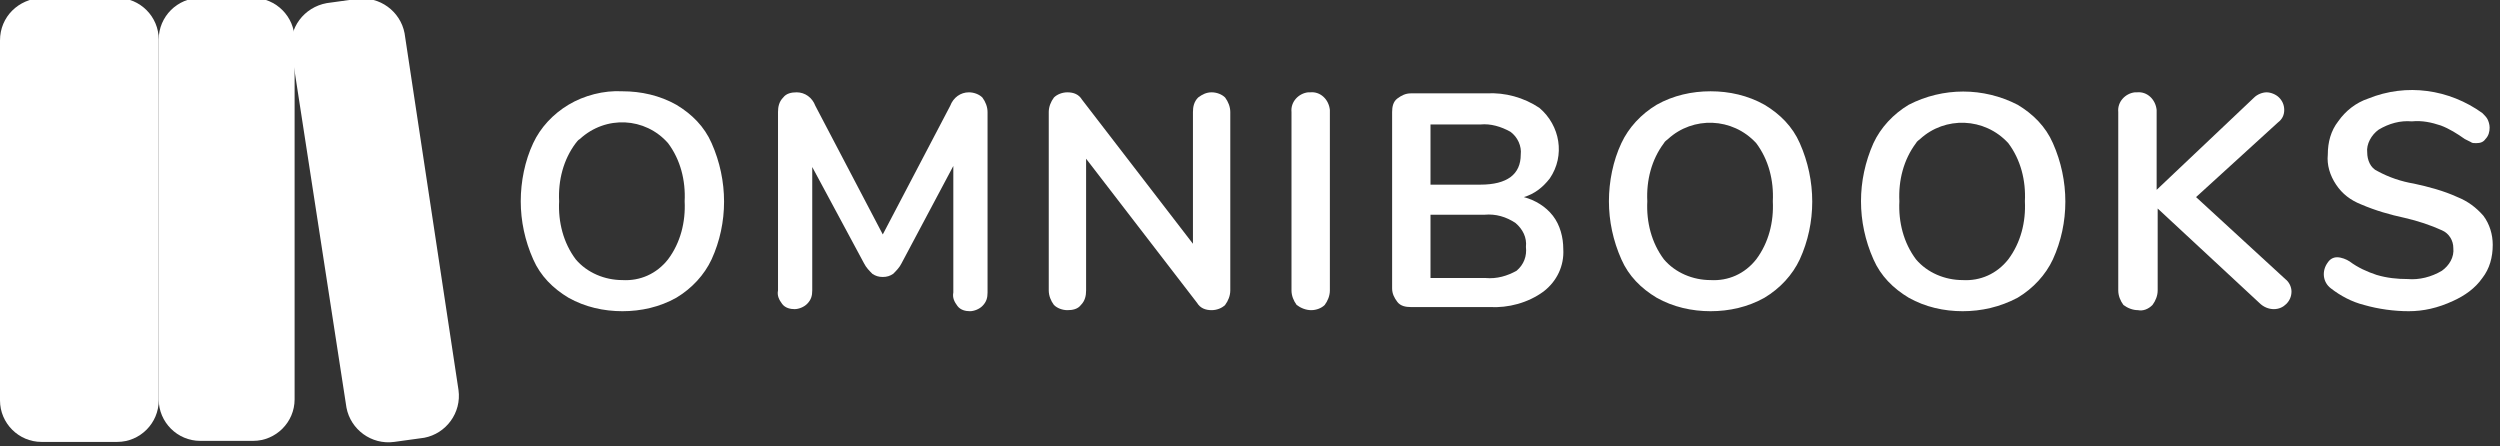 <svg width="241" height="43" viewBox="0 0 241 43" fill="none" xmlns="http://www.w3.org/2000/svg">
<rect x="0" y="0" width="241" height="43" fill="#333333" stroke="none"/>
<path d="M60 30C58.2 30 56.4 29.6 54.8 28.7C53.3 27.8 52.1 26.6 51.4 25C50.6 23.2 50.2 21.3 50.2 19.4C50.2 17.5 50.6 15.5 51.4 13.8C52.1 12.3 53.3 11 54.8 10.1C56.3 9.2 58.2 8.7 60 8.8C61.8 8.8 63.6 9.2 65.2 10.1C66.7 11 67.9 12.2 68.6 13.8C70.2 17.4 70.2 21.5 68.6 25C67.9 26.5 66.7 27.8 65.2 28.7C63.6 29.6 61.8 30 60 30ZM60 27C61.7 27.1 63.3 26.4 64.4 25C65.6 23.4 66.1 21.4 66 19.4C66.1 17.4 65.6 15.4 64.4 13.8C62.2 11.3 58.4 11.1 55.9 13.4C55.7 13.5 55.6 13.7 55.5 13.8C54.3 15.4 53.8 17.4 53.9 19.4C53.8 21.4 54.3 23.4 55.5 25C56.6 26.3 58.3 27 60 27Z" fill="white"/>
<path d="M93.4 8.9C93.9 8.9 94.4 9.1 94.7 9.4C95 9.8 95.2 10.3 95.2 10.8V28.2C95.2 28.7 95.1 29.1 94.7 29.5C94.4 29.8 93.9 30 93.5 30C93.1 30 92.6 29.9 92.3 29.5C92 29.1 91.8 28.7 91.9 28.2V16L86.9 25.4C86.7 25.8 86.4 26.1 86.1 26.4C85.8 26.6 85.5 26.7 85.1 26.7C84.7 26.7 84.4 26.6 84.1 26.4C83.8 26.1 83.5 25.8 83.3 25.4L78.3 16.1V28C78.3 28.5 78.2 28.9 77.8 29.3C77.5 29.6 77 29.8 76.6 29.8C76.2 29.8 75.7 29.7 75.4 29.3C75.1 28.9 74.9 28.5 75 28V10.8C75 10.3 75.1 9.8 75.5 9.4C75.8 9 76.3 8.9 76.8 8.9C77.6 8.9 78.3 9.4 78.6 10.2L85.1 22.6L91.6 10.2C91.9 9.4 92.6 8.9 93.4 8.9Z" fill="white"/>
<path d="M116.8 8.9C117.3 8.9 117.8 9.1 118.1 9.4C118.4 9.8 118.6 10.3 118.6 10.8V28C118.6 28.5 118.4 29 118.1 29.4C117.8 29.7 117.3 29.9 116.8 29.9C116.2 29.9 115.7 29.7 115.4 29.2L104.7 15.3V28C104.7 28.5 104.6 29 104.2 29.4C103.9 29.8 103.4 29.9 102.9 29.9C102.4 29.9 101.9 29.7 101.6 29.4C101.3 29 101.1 28.5 101.1 28V10.8C101.1 10.3 101.3 9.8 101.6 9.4C101.9 9.1 102.4 8.9 102.9 8.9C103.5 8.9 104 9.1 104.3 9.6L115 23.5V10.8C115 10.3 115.1 9.8 115.5 9.4C115.9 9.1 116.3 8.9 116.8 8.9Z" fill="white"/>
<path d="M126.4 29.9C125.9 29.9 125.4 29.7 125 29.4C124.7 29 124.5 28.5 124.5 28V10.8C124.4 9.8 125.2 9 126.1 8.9C126.2 8.9 126.3 8.9 126.3 8.9C127.3 8.8 128.1 9.6 128.2 10.6C128.2 10.7 128.2 10.7 128.2 10.8V28C128.2 28.5 128 29 127.7 29.4C127.4 29.7 126.9 29.9 126.4 29.9Z" fill="white"/>
<path d="M146.9 19C148 19.3 149 19.9 149.7 20.8C150.4 21.7 150.7 22.9 150.7 24C150.8 25.6 150.1 27.1 148.8 28.1C147.3 29.2 145.4 29.7 143.6 29.6H136C135.5 29.6 135 29.5 134.7 29.1C134.4 28.7 134.2 28.3 134.2 27.8V10.8C134.2 10.3 134.3 9.8 134.7 9.5C135.1 9.2 135.5 9 136 9H143.3C145.1 8.9 146.9 9.4 148.4 10.4C150.4 12.1 150.9 15 149.4 17.2C148.7 18.1 147.9 18.7 146.9 19ZM137.9 17.8H142.7C145.3 17.8 146.6 16.8 146.6 14.9C146.7 14.1 146.3 13.2 145.6 12.7C144.7 12.2 143.7 11.9 142.7 12H137.9V17.8ZM143.2 26.8C144.3 26.9 145.3 26.6 146.2 26.1C146.9 25.5 147.2 24.7 147.1 23.8C147.2 22.9 146.8 22.1 146.1 21.5C145.2 20.9 144.2 20.6 143.1 20.7H137.9V26.8H143.2Z" fill="white"/>
<path d="M164.9 30C163.1 30 161.3 29.6 159.7 28.7C158.2 27.8 157 26.6 156.3 25C155.5 23.2 155.1 21.3 155.1 19.4C155.1 17.5 155.5 15.5 156.3 13.8C157 12.3 158.2 11 159.7 10.1C161.3 9.2 163.1 8.8 164.9 8.8C166.7 8.8 168.5 9.2 170.1 10.1C171.6 11 172.8 12.2 173.5 13.8C175.1 17.4 175.1 21.5 173.5 25C172.8 26.5 171.6 27.8 170.1 28.7C168.5 29.6 166.7 30 164.9 30ZM164.9 27C166.6 27.1 168.2 26.4 169.3 25C170.5 23.4 171 21.4 170.9 19.4C171 17.4 170.5 15.4 169.3 13.8C167 11.3 163.2 11.2 160.8 13.4C160.7 13.5 160.5 13.6 160.4 13.8C159.2 15.4 158.7 17.4 158.8 19.4C158.7 21.4 159.2 23.4 160.4 25C161.5 26.3 163.2 27 164.9 27Z" fill="white"/>
<path d="M189.2 30C187.4 30 185.6 29.6 184 28.7C182.5 27.8 181.3 26.6 180.6 25C179.8 23.2 179.4 21.3 179.4 19.4C179.4 17.5 179.8 15.6 180.6 13.8C181.3 12.3 182.5 11 184 10.1C187.3 8.4 191.2 8.4 194.5 10.1C196 11 197.2 12.2 197.9 13.8C199.5 17.4 199.5 21.5 197.9 25C197.2 26.5 196 27.8 194.5 28.7C192.8 29.6 191 30 189.2 30ZM189.2 27C190.9 27.1 192.5 26.4 193.6 25C194.8 23.4 195.3 21.4 195.2 19.4C195.3 17.4 194.8 15.4 193.6 13.8C191.3 11.3 187.5 11.2 185.1 13.4C185 13.5 184.8 13.6 184.7 13.8C183.5 15.4 183 17.4 183.1 19.4C183 21.4 183.5 23.4 184.7 25C185.8 26.3 187.5 27 189.2 27Z" fill="white"/>
<path d="M220.3 26.9C220.7 27.2 220.9 27.7 220.9 28.1C220.9 28.6 220.7 29 220.4 29.3C220.1 29.6 219.7 29.8 219.2 29.8C218.7 29.8 218.2 29.6 217.8 29.2L208 20.1V28C208 28.5 207.8 29 207.5 29.4C207.1 29.8 206.6 30 206.1 29.9C205.6 29.9 205.1 29.7 204.7 29.4C204.4 29 204.2 28.5 204.2 28V10.8C204.1 9.8 204.9 9 205.8 8.9C205.9 8.9 206 8.9 206 8.9C207 8.8 207.8 9.6 207.9 10.6C207.9 10.7 207.9 10.7 207.9 10.8V18.3L217.3 9.4C217.6 9.1 218.1 8.9 218.5 8.9C218.9 8.9 219.4 9.1 219.7 9.4C220 9.7 220.2 10.1 220.2 10.6C220.2 11.1 220 11.5 219.6 11.8L211.7 19L220.3 26.9Z" fill="white"/>
<path d="M232.2 30C230.8 30 229.3 29.8 227.9 29.4C226.7 29.1 225.6 28.5 224.7 27.8C223.9 27.2 223.8 26.1 224.4 25.3C224.6 25 224.9 24.8 225.3 24.8C225.7 24.8 226.2 25 226.5 25.2C227.3 25.8 228.2 26.2 229.1 26.5C230.1 26.8 231.1 26.9 232.1 26.9C233.2 27 234.4 26.7 235.4 26.1C236.1 25.6 236.6 24.8 236.5 23.9C236.5 23.2 236.1 22.5 235.4 22.2C234.3 21.7 233.1 21.3 231.8 21C230.4 20.7 229 20.3 227.6 19.7C226.6 19.3 225.8 18.7 225.2 17.8C224.6 16.9 224.3 15.9 224.4 14.9C224.4 13.7 224.7 12.6 225.4 11.7C226.1 10.7 227.1 9.9 228.3 9.5C232 8 236.1 8.6 239.3 10.9C239.5 11.1 239.7 11.3 239.8 11.5C239.9 11.7 240 12 240 12.3C240 12.7 239.9 13.1 239.6 13.4C239.4 13.7 239.1 13.8 238.7 13.8C238.5 13.8 238.3 13.8 238.2 13.7C238 13.6 237.8 13.5 237.6 13.4C236.9 12.9 236.1 12.4 235.3 12.1C234.4 11.8 233.5 11.6 232.5 11.7C231.4 11.6 230.3 11.9 229.3 12.5C228.6 13 228.1 13.9 228.2 14.7C228.2 15.4 228.5 16.2 229.2 16.5C230.3 17.1 231.5 17.5 232.7 17.7C234.1 18 235.6 18.4 236.9 19C237.9 19.4 238.7 20 239.4 20.8C240 21.6 240.3 22.6 240.3 23.6C240.3 24.8 240 25.9 239.3 26.8C238.6 27.8 237.6 28.5 236.5 29C235 29.7 233.6 30 232.2 30Z" fill="white"/>
<path d="M4 -0.2H11.3C13.5 -0.2 15.3 1.6 15.3 3.8V38.6C15.3 40.8 13.5 42.6 11.3 42.6H4C1.8 42.6 0 40.8 0 38.6V3.9C0 1.6 1.8 -0.1 4 -0.2Z" fill="white"/>
<path d="M19.3 -0.2H24.4C26.6 -0.2 28.4 1.6 28.4 3.8V38.5C28.4 40.7 26.6 42.5 24.4 42.5H19.3C17.1 42.5 15.3 40.7 15.3 38.5V3.8C15.3 1.6 17.1 -0.2 19.3 -0.2Z" fill="white"/>
<path d="M31.5 0.3L34.4 -0.1C36.6 -0.4 38.6 1.1 39 3.2L44.2 37.6C44.5 39.8 43 41.8 40.9 42.2L38 42.6C35.8 42.9 33.8 41.4 33.4 39.3L28.1 4.9C27.8 2.7 29.3 0.7 31.5 0.3Z" fill="white"/>
</svg>
